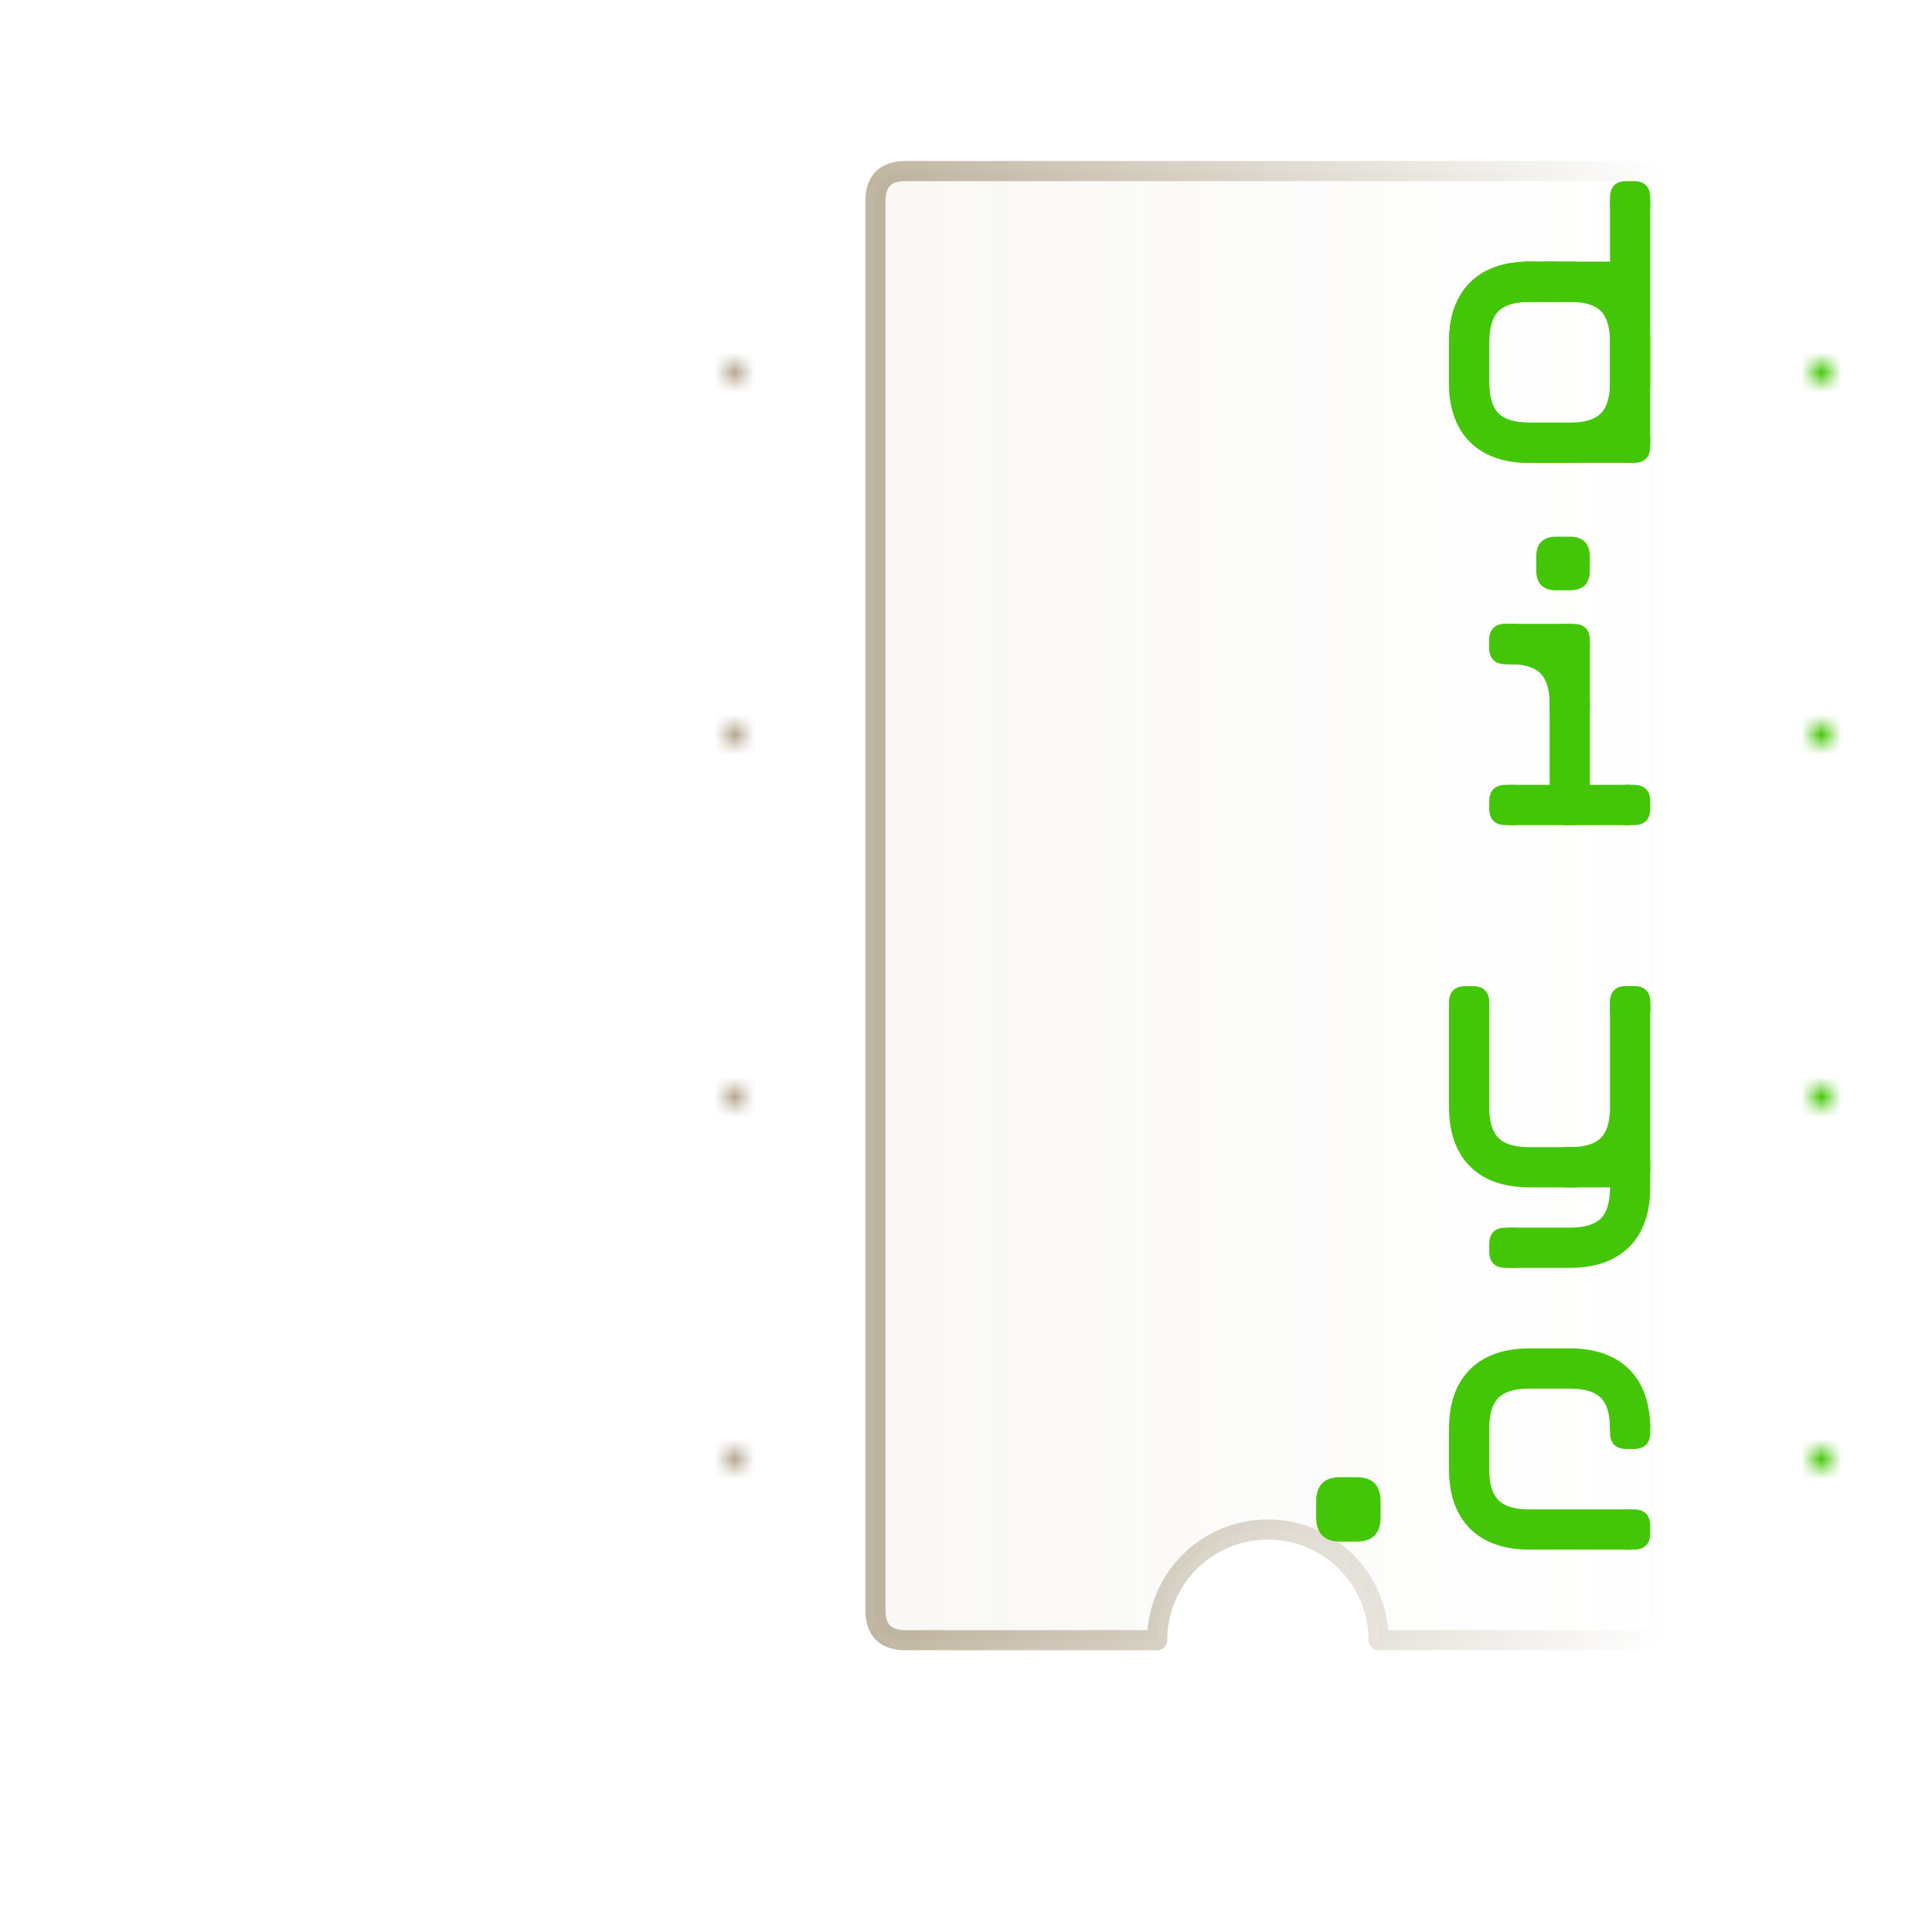 <?xml version="1.0" encoding="UTF-8" standalone="no"?>
<svg version="1.1" width="96" height="96" viewbox="29 -3 96 96" xmlns="http://www.w3.org/2000/svg">
   <style id="style1">

      #stop1,
      #stop2 {
         stop-color: #806c44;
      }

      #oooo {
         fill: #806c44;
         stroke: #806c44;
         opacity: 0.6;
      }

      #cap1,
      #do,
      #iot,
      #yourself,
      #dotcom {
         fill: #44c608;
         stroke: #44c608;
      }

      .diy {
         opacity: 0;
      }
   </style>
   <mask id="hole1" maskContentUnits="objectBoundingBox">
      <rect width="1" height="1" fill="#ffffff" />
      <circle cx="0.5" cy="0.5" r="0.333" fill="#000000" />
   </mask>
   <defs id="defs1">
      <path id="def-o" d=" M 0 -4 h 1 q 3 0 3 3 v 2 q 0 3 -3 3 h -2 q -3 0 -3 -3 v -2 q  0 -3 3 -3 z" />
      <path id="def-u" d="M 4.3 1.4  c -5 3.8 -8.3 3.1 -8.3 -0.4 " />
      <g id="char-d" fill="none" stroke-width="2" stroke-linejoin="bevel" marker-start="url(#cap1)"
         marker-end="url(#cap1)">
         <use href="#def-o" />
         <path d=" M 4 -8 v 12 h -5 q -3 0 -3 -3 v -2 q 0 -3 3 -3 h 5 v 8" />
      </g>
      <g id="char-o" mask="url(#hole1)">
         <use href="#def-o" stroke-width="2" />
         <rect width="10" height="10" x="-5" y="-5" stroke="none" fill="none" />
      </g>
      <g id="char-i">
         <path fill="none" stroke-width="2" stroke-linejoin="bevel" marker-start="url(#cap1)" marker-mid="url(#cap1)"
            marker-end="url(#cap1)" d="M -3 -4 h 3 v 8 h -3 6 M -3 -4 q 3 0 3 3" />
         <use href="#def-o" transform="translate(-0.333 -8) scale(0.333 0.333)" stroke="none" />
      </g>
      <g id="char-t" stroke-width="2" fill="none" marker-start="url(#cap1)" marker-end="url(#cap1)">
         <path d="M -1 -8 v 9 q 0 3 3 3 h 2" />
         <path d="M -4 -4 h 6" />
      </g>
      <g id="char-y" stroke-width="2" fill="none" marker-start="url(#cap1)" marker-end="url(#cap1)">
         <path d="M -4 -4 v 5 q 0 3 3 3 h 5 " />
         <path d=" M 4 -4 v 5 q 0 3 -3 3 M 4 -4 v 9 q 0 3 -3 3 h -3 " />
      </g>
      <g id="char-u" stroke-width="2" fill="none">
         <path marker-start="url(#cap1)" marker-mid="url(#cap1)" marker-end="url(#cap1)" d="M -4 -4 v 5.4 M 4 -4 v 8" />
         <use href="#def-u" />
      </g>
      <g id="char-r" stroke-width="2" fill="none" marker-end="url(#cap1)">
         <path marker-start="url(#cap1)" d="M -4 -4 v 8 " />
         <use href="#def-u" transform="scale(-1 -1)" />
      </g>
      <g id="char-s" stroke-width="2" fill="none" marker-start="url(#cap1)" marker-end="url(#cap1)">
         <path d="M 4 -4 h -5 q -3 0 -3 3 q 0 1 1 1 v 0 h 6 v 0 q 1 0 1 1 q 0 3 -3 3 h -5" />
      </g>
      <g id="char-e" stroke-width="2" fill="none" marker-start="url(#cap1)">
         <path d="M 4 4 h -5 q -3 0 -3 -3 v -2 q 0 -3 3 -3 h 2 q 3 0 3 3 v 0 q 0 1 -1 1 h -7" />
      </g>
      <g id="char-l" stroke-width="2" fill="none" stroke-linejoin="bevel" marker-start="url(#cap1)"
         marker-mid="url(#cap1)" marker-end="url(#cap1)">
         <path d="M -3 -8 h 3 v 12 h -3 6 M -3 -8 q 3 0 3 3" />
      </g>
      <g id="char-f" stroke-width="2" fill="none" marker-start="url(#cap1)" marker-end="url(#cap1)">
         <path d="M -1 4 v -9 q 0 -3 3 -3 h 2" />
         <path d="M -4 -4 h 6" />
      </g>
      <g id="char-dot" stroke="none">
         <use href="#def-o" transform="translate(3 3) scale(0.4 0.4)" />
      </g>
      <g id="char-c" stroke-width="2" fill="none" marker-start="url(#cap1)" marker-end="url(#cap1)">
         <path d="M 4 4 h -5 q -3 0 -3 -3 v -2 q  0 -3 3 -3 h 2 q 3 0 3 3 v 0" />
      </g>
      <g id="char-sq" mask="url(#hole1)">
         <path stroke-width="2" stroke-linejoin="bevel" marker-start="url(#cap1)" marker-mid="url(#cap1)"
            marker-end="url(#cap1)" d=" M 4 -4 v 8 h -8 v -8 z" />
         <rect width="10" height="10" x="-5" y="-5" stroke="none" fill="none" />
      </g>
      <g id="char-m" stroke-width="2" fill="none" stroke-linejoin="bevel" marker-start="url(#cap1)"
         marker-end="url(#cap1)">
         <path d="M -4 4 v -8 h 3.5 q 3 0 3 3 v 5 " />
         <path d="M -4 -4 h 10 q 3 0 3 3 v 5" />
      </g>
      <linearGradient id="lg1" x1="86" y1="0" x2="166" y2="0" gradientUnits="userSpaceOnUse">
         <stop id="stop1" offset="0" style="stop-opacity:0.5;" />
         <stop id="stop2" offset="1" style="stop-opacity:0;" />
      </linearGradient>
      <marker id="cap1" viewBox="0 0 10 10" refX="5" refY="5" markerUnits="userSpaceOnUse" markerWidth="2"
         markerHeight="2" orient="0">
         <use href="#def-o" transform="translate(5 5)" stroke-width="2" />
      </marker>
   </defs>
   <g id="layer1">
      <path id="dip8" transform="scale(0.5)" fill="url(#lg1)" fill-opacity="0.1" stroke="url(#lg1)" stroke-width="2"
         stroke-linejoin="round"
         d="M 90 17 h 72 q 3 0 3 3 v 140 q 0 3 -3 3 h -25 a 11 11 0 0 0 -22 0 h -25 q -3 0 -3 -3 v -140 q  0 -3 3 -3 z" />
      <g id="oooo">
         <use id="echo-8" x="36" y="72" href="#char-o" />
         <use id="echo-7" x="36" y="54" href="#char-o" />
         <use id="echo-6" x="36" y="36" href="#char-o" />
         <use id="echo-5" x="36" y="18" href="#char-o" />
      </g>
   </g>
   <g id="layer2">
      <g id="do">
         <use id="echo-d" x="77" y="18" href="#char-d" />
         <use id="echo-4" x="90" y="18" href="#char-o" class="diy"/>
      </g>
      <g id="iot">
         <use id="echo-i" x="77" y="36" href="#char-i" transform="translate(1,0)" />
         <use id="echo-3" x="90" y="36" href="#char-o" />
         <use id="echo-t" x="103" y="36" href="#char-t" />
      </g>
      <g id="yourself">
         <use id="echo-y" x="77" y="54" href="#char-y" />
         <use id="echo-2" x="90" y="54" href="#char-o" class="diy"/>
         <use id="echo-u" x="103" y="54" href="#char-u" class="diy"/>
         <use id="echo-r" x="116" y="54" href="#char-r" class="diy"/>
         <use id="echo-s" x="129" y="54" href="#char-s" class="diy"/>
         <use id="echo-e" x="142" y="54" href="#char-e" class="diy"/>
         <use id="echo-l" x="155" y="54" href="#char-l" transform="translate(-1,0)" class="diy"/>
         <use id="echo-f" x="168" y="54" href="#char-f" transform="translate(-5,0)" class="diy"/>
      </g>
      <g id="dotcom">
         <use id="echo-x" x="64" y="72" href="#char-dot" class="diy"/>
         <use id="echo-c" x="77" y="72" href="#char-c" class="diy"/>
         <use id="echo-1" x="90" y="72" href="#char-sq" class="diy"/>
         <use id="echo-m" x="103" y="72" href="#char-m" class="diy"/>
      </g>
   </g>
</svg>
